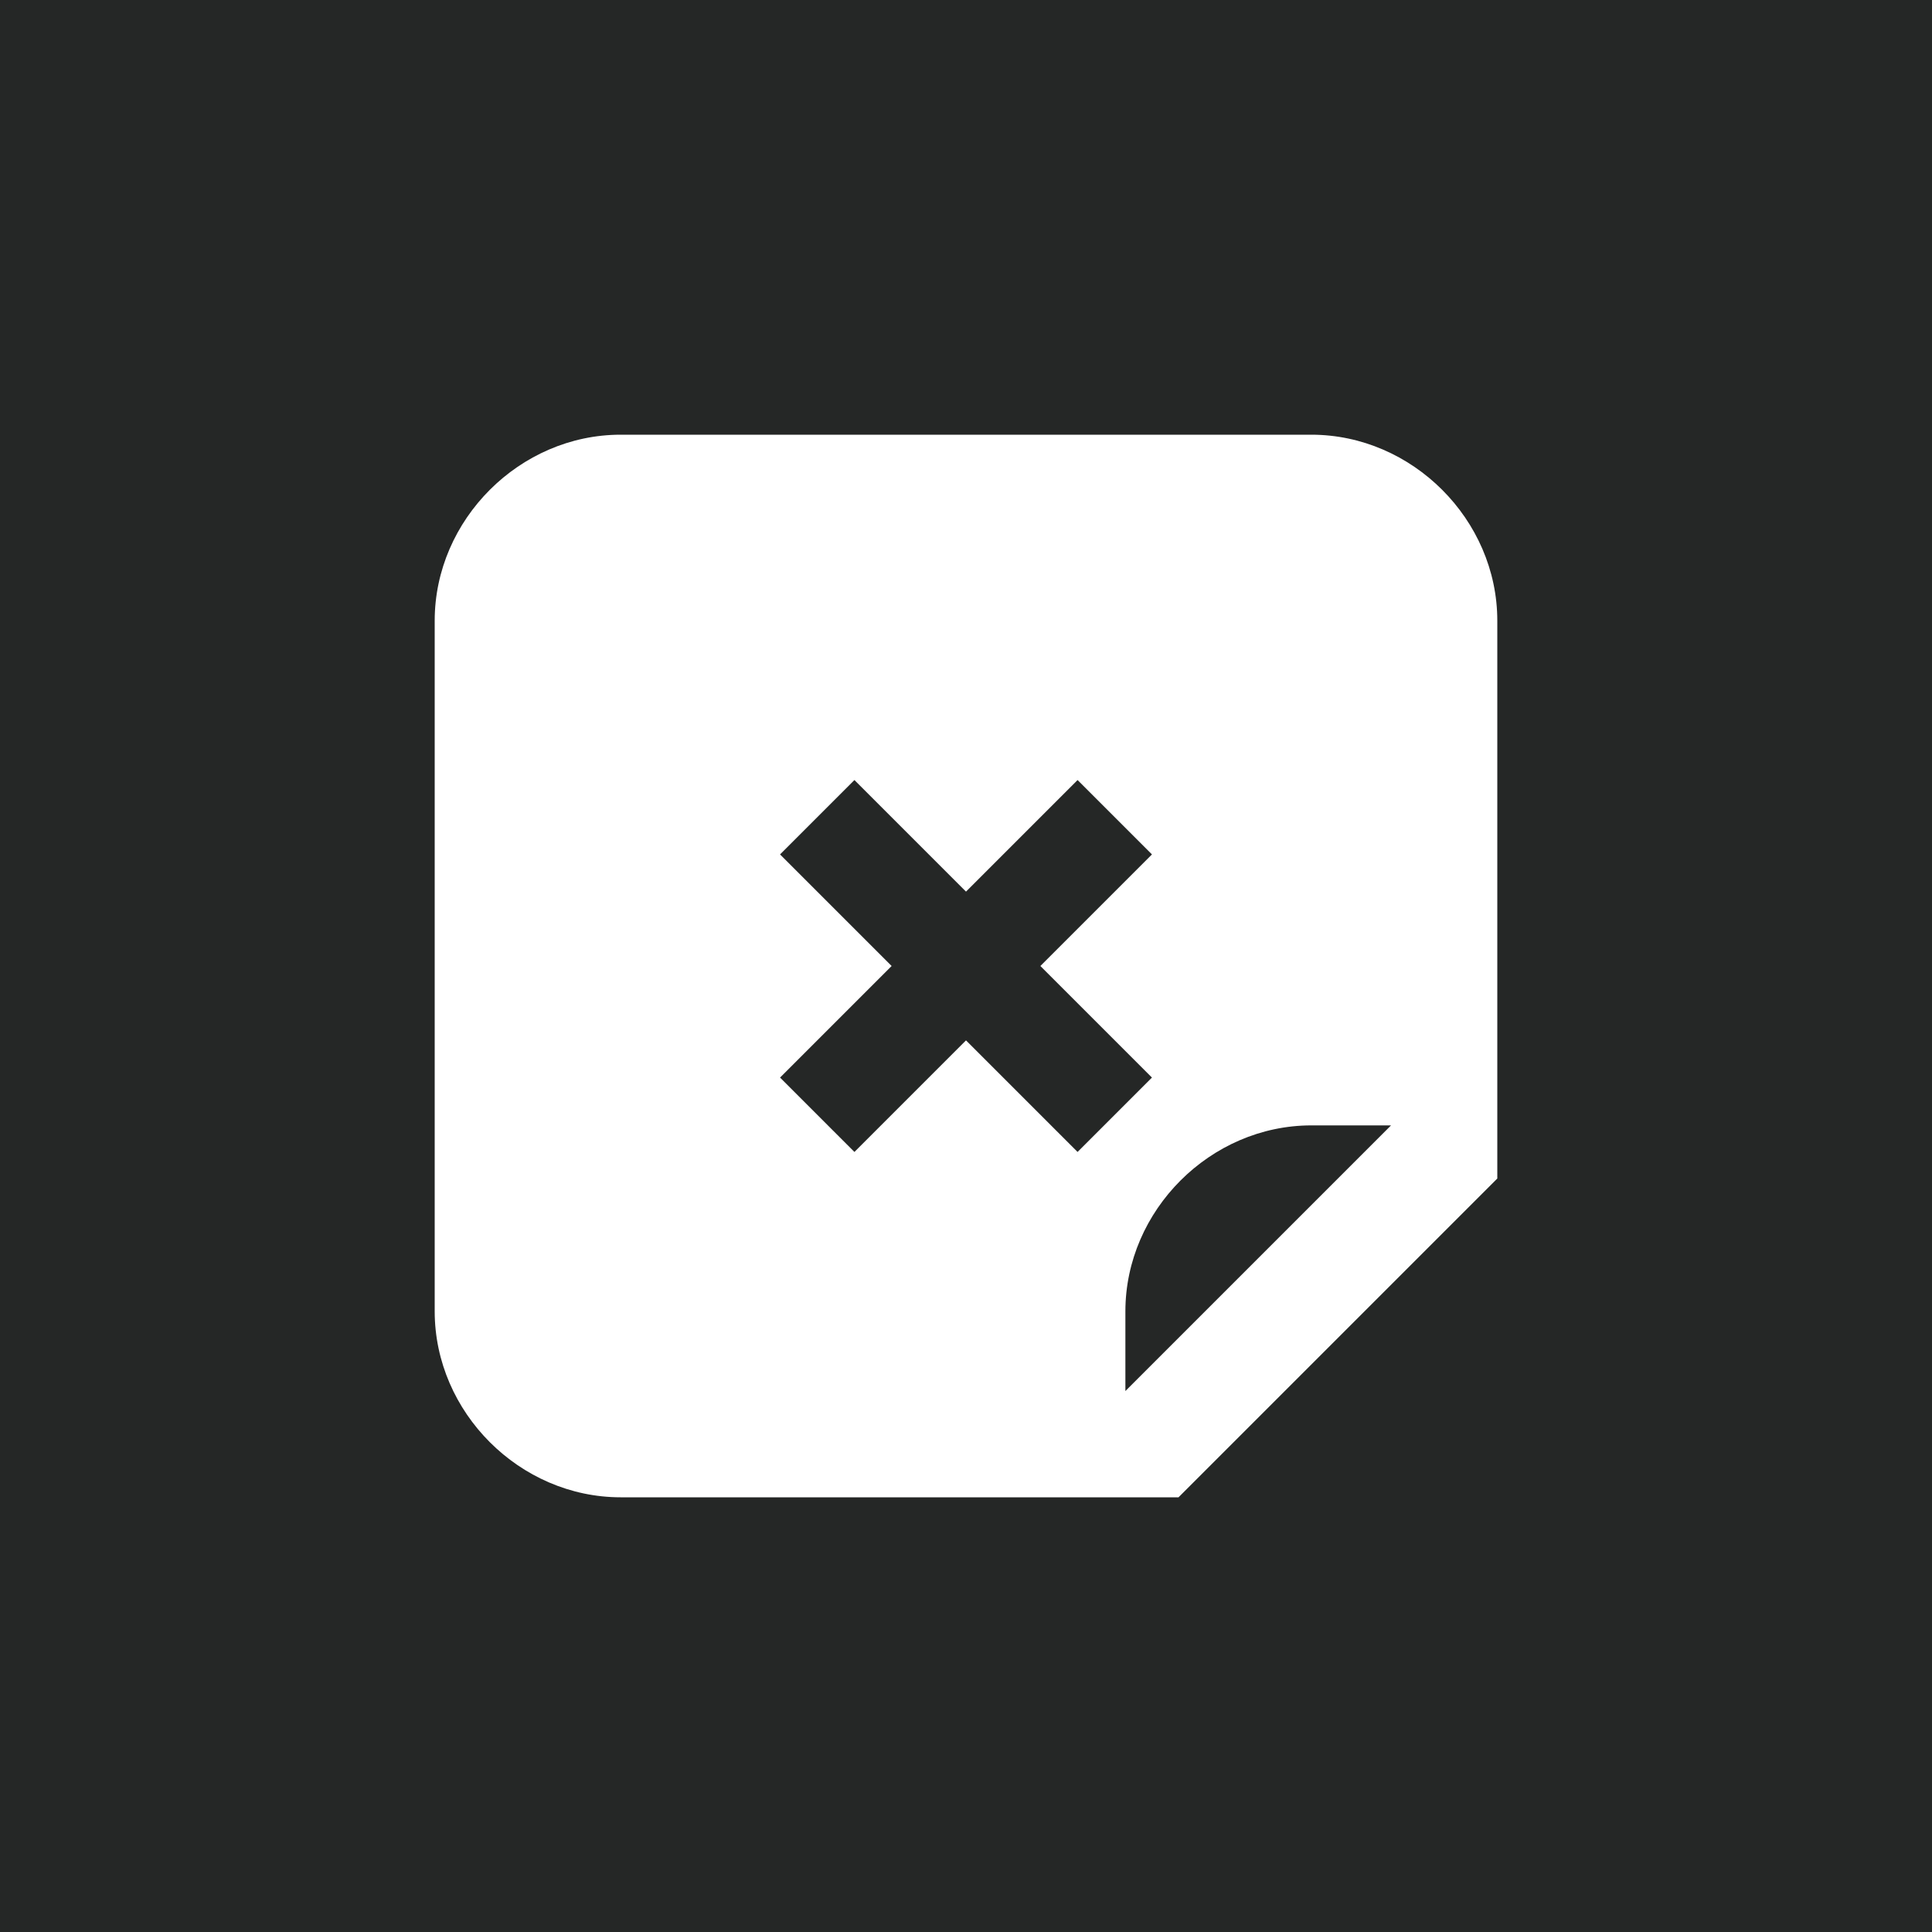 <svg width="40" height="40" fill="none" xmlns="http://www.w3.org/2000/svg"><path fill="#252726" d="M0 0h40v40H0z"/><path d="M27.15 9h-14.3C10.76 9 9 10.76 9 12.85v14.3C9 29.24 10.76 31 12.85 31H24.4l6.6-6.6V12.85C31 10.76 29.24 9 27.15 9zM20 21.54l-2.31 2.31-1.54-1.54L18.46 20l-2.31-2.31 1.54-1.54L20 18.46l2.31-2.31 1.54 1.54L21.54 20l2.31 2.31-1.54 1.54L20 21.54zm3.3 7.26v-1.65c0-2.09 1.76-3.85 3.85-3.85h1.65l-5.5 5.5z" fill="#fff"/></svg>
